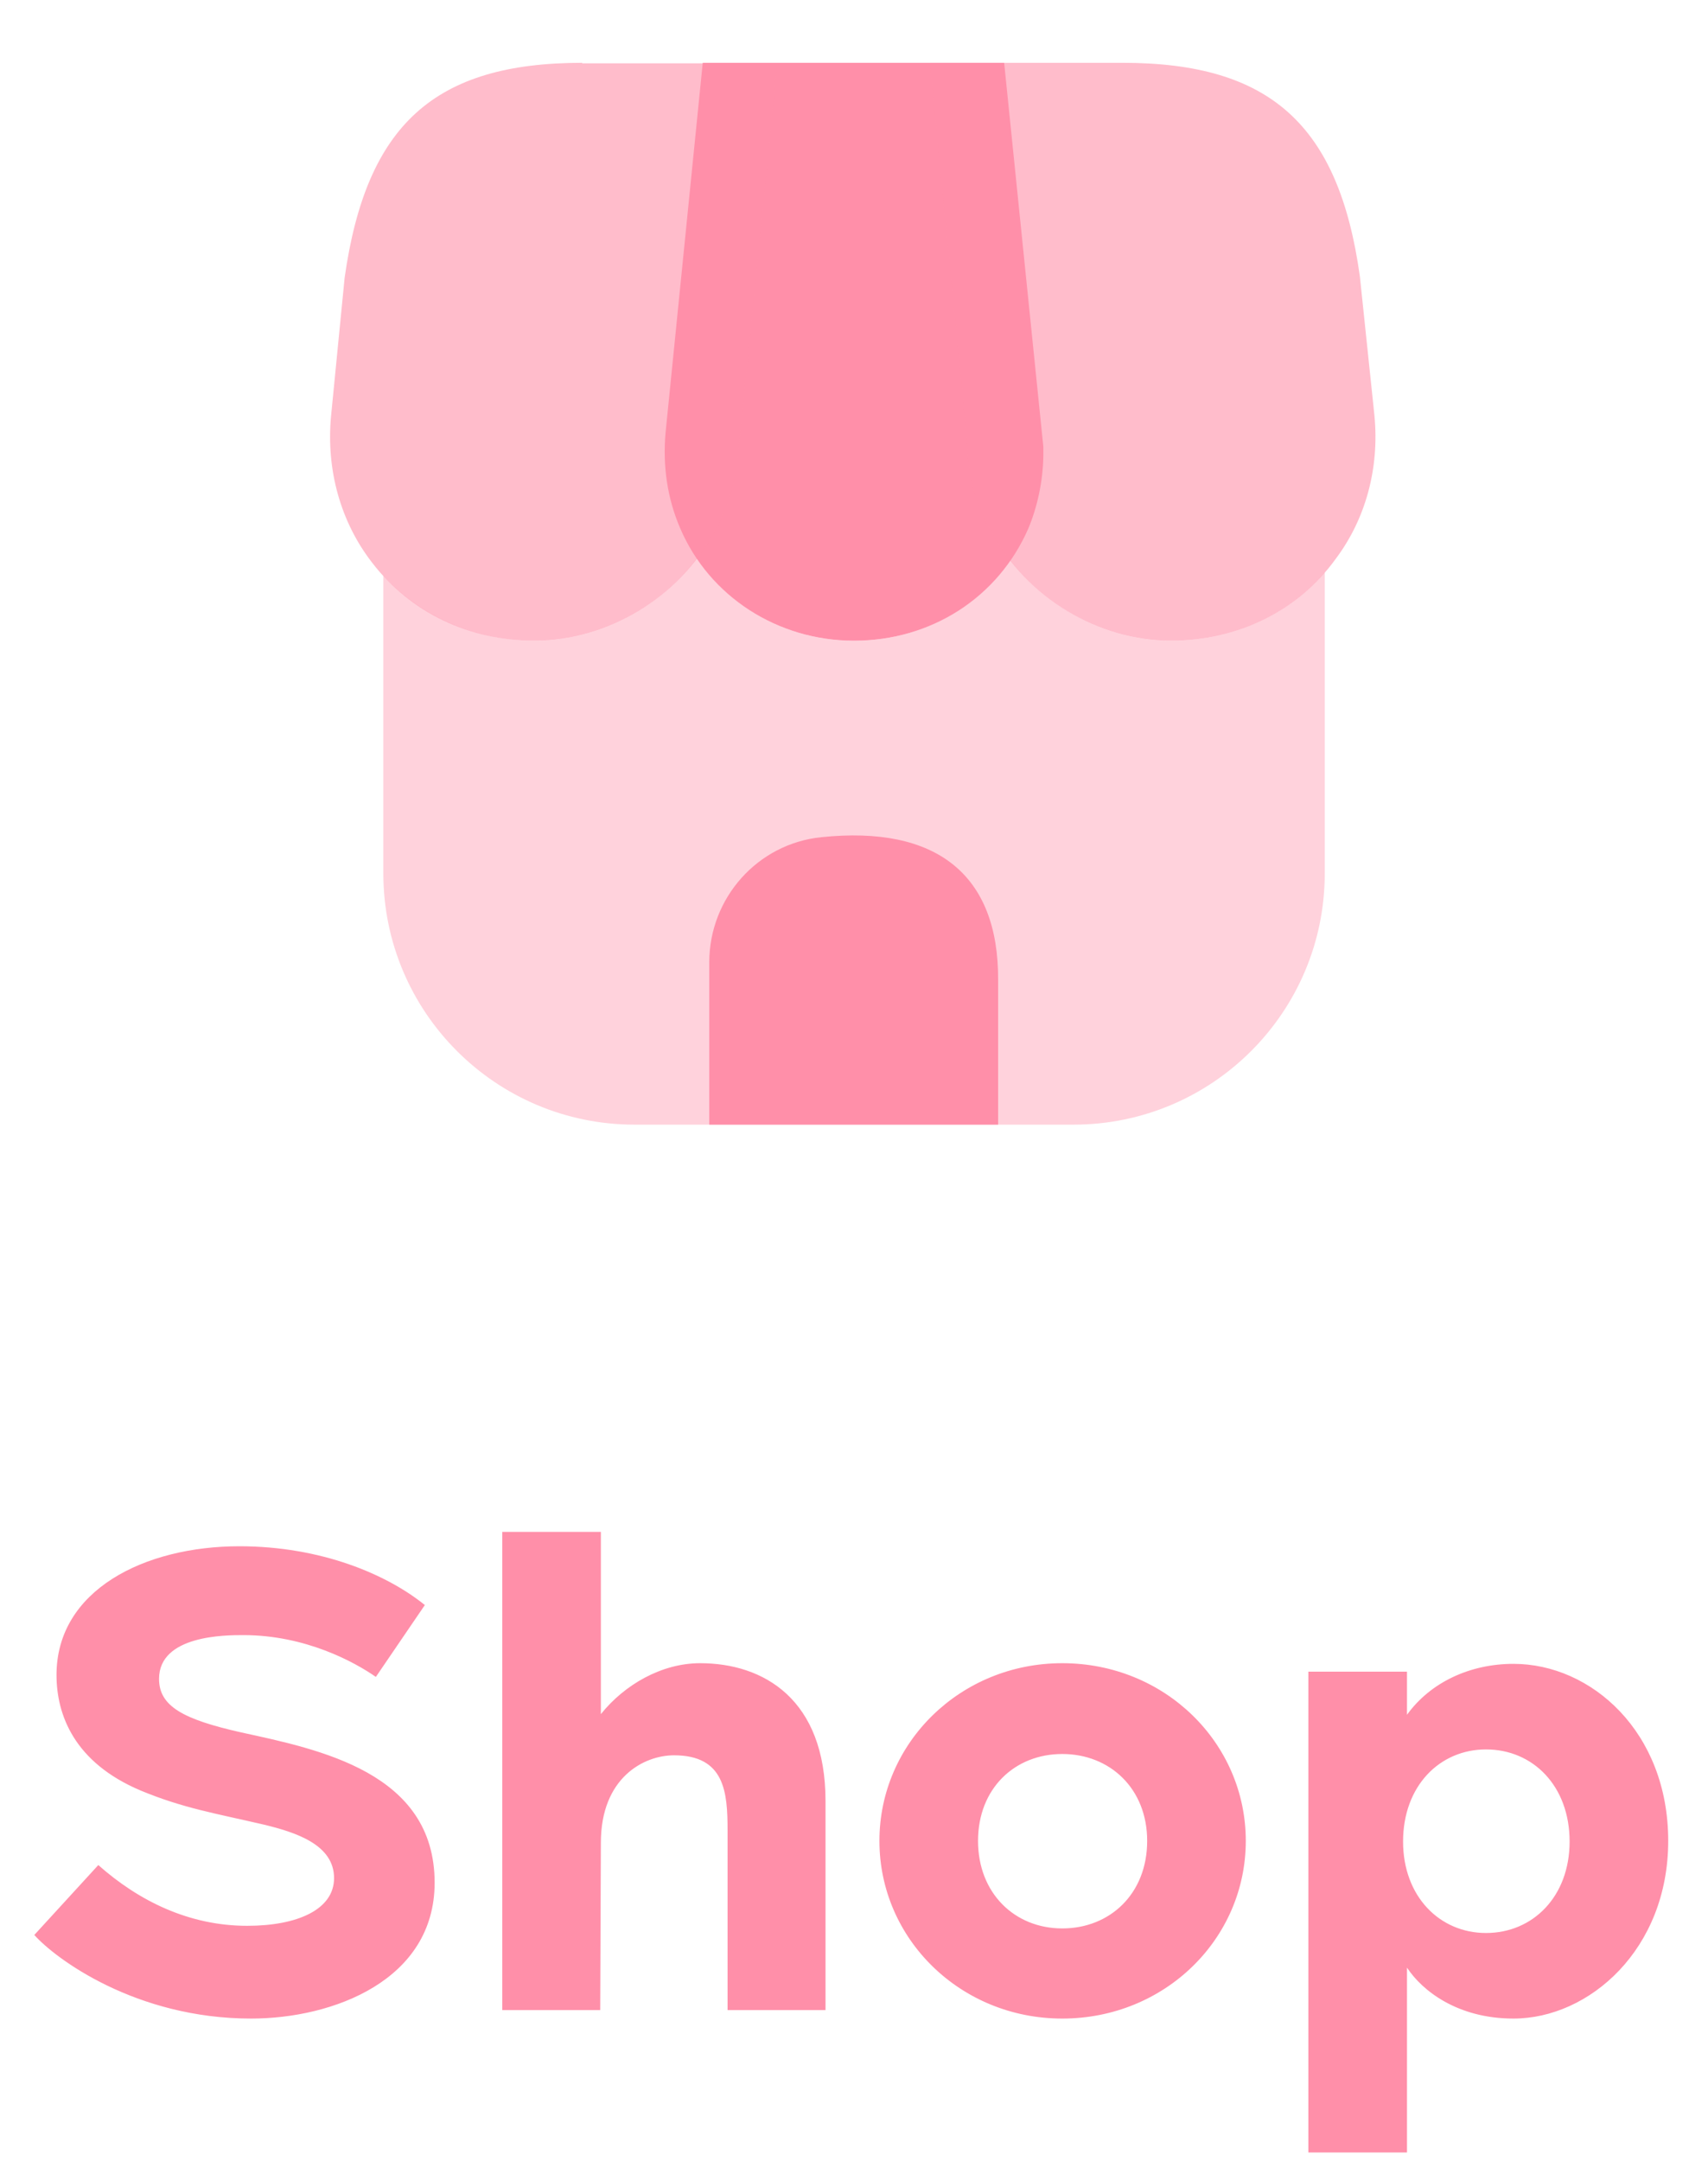 <svg width="34" height="43" viewBox="0 0 34 43" fill="none" xmlns="http://www.w3.org/2000/svg">
<path opacity="0.4" d="M26.371 11.39V17.38C26.371 20.14 24.131 22.38 21.371 22.38H12.631C9.871 22.38 7.631 20.14 7.631 17.38V11.46C8.391 12.28 9.471 12.75 10.641 12.75C11.901 12.75 13.111 12.12 13.871 11.11C14.551 12.12 15.711 12.75 17.001 12.75C18.281 12.75 19.421 12.15 20.111 11.15C20.881 12.14 22.071 12.75 23.311 12.75C24.521 12.75 25.621 12.26 26.371 11.39Z" fill="#FF8FA9"/>
<path d="M19.989 1.25H13.989L13.249 8.61C13.189 9.29 13.289 9.93 13.539 10.51C14.119 11.87 15.479 12.75 16.999 12.75C18.539 12.75 19.869 11.89 20.469 10.52C20.649 10.09 20.759 9.59 20.769 9.08V8.89L19.989 1.25Z" fill="#FF8FA9"/>
<path opacity="0.6" d="M27.36 8.27L27.07 5.5C26.65 2.48 25.28 1.25 22.35 1.25H18.51L19.25 8.75C19.26 8.85 19.27 8.96 19.27 9.15C19.33 9.67 19.49 10.15 19.73 10.58C20.45 11.9 21.85 12.75 23.31 12.75C24.64 12.75 25.84 12.16 26.59 11.12C27.19 10.32 27.46 9.31 27.36 8.27Z" fill="#FF8FA9"/>
<path opacity="0.6" d="M11.59 1.25C8.65 1.25 7.29 2.48 6.86 5.53L6.59 8.28C6.49 9.35 6.78 10.39 7.41 11.2C8.17 12.19 9.34 12.75 10.64 12.75C12.1 12.75 13.5 11.9 14.21 10.6C14.47 10.15 14.64 9.63 14.69 9.09L15.47 1.26H11.59V1.25Z" fill="#FF8FA9"/>
<path d="M16.349 16.66C15.079 16.79 14.119 17.87 14.119 19.15V22.38H19.869V19.5C19.879 17.41 18.649 16.42 16.349 16.66Z" fill="#FF8FA9"/>
<path d="M4.999 40.169C2.698 40.169 1.099 38.973 0.683 38.505L1.957 37.114C2.763 37.829 3.764 38.323 4.921 38.323C5.922 38.323 6.65 37.998 6.65 37.374C6.65 36.711 5.896 36.464 5.246 36.308C4.297 36.087 3.647 35.983 2.802 35.632C1.476 35.073 1.125 34.124 1.125 33.331C1.125 31.641 2.88 30.77 4.765 30.77C6.39 30.77 7.703 31.329 8.457 31.94L7.482 33.37C7.053 33.071 6.078 32.538 4.843 32.538C4.492 32.538 3.166 32.538 3.166 33.409C3.166 33.955 3.647 34.215 4.804 34.475C6.351 34.813 8.652 35.268 8.652 37.465C8.652 39.402 6.637 40.169 4.999 40.169ZM9.998 40V30.484H11.961V34.111C12.429 33.526 13.17 33.097 13.937 33.097C15.198 33.097 16.433 33.812 16.433 35.84V40H14.483V36.425C14.483 35.671 14.431 34.93 13.417 34.93C12.819 34.93 11.961 35.372 11.961 36.672L11.948 40H9.998ZM21.146 40.169C19.118 40.169 17.506 38.583 17.506 36.633C17.506 34.683 19.118 33.097 21.146 33.097C23.187 33.097 24.799 34.683 24.799 36.633C24.799 38.583 23.187 40.169 21.146 40.169ZM21.146 38.375C22.095 38.375 22.836 37.686 22.836 36.633C22.836 35.593 22.095 34.904 21.146 34.904C20.197 34.904 19.469 35.593 19.469 36.633C19.469 37.673 20.197 38.375 21.146 38.375ZM26.045 42.834V33.266H28.008V34.124C28.476 33.474 29.269 33.11 30.127 33.11C31.674 33.11 33.208 34.462 33.208 36.633C33.208 38.791 31.635 40.169 30.127 40.169C29.009 40.169 28.307 39.61 28.008 39.155V42.834H26.045ZM29.581 38.466C30.517 38.466 31.245 37.738 31.245 36.646C31.245 35.541 30.517 34.813 29.581 34.813C28.658 34.813 27.93 35.541 27.93 36.646C27.93 37.738 28.658 38.466 29.581 38.466Z" fill="#FF8FA9"/>
</svg>
